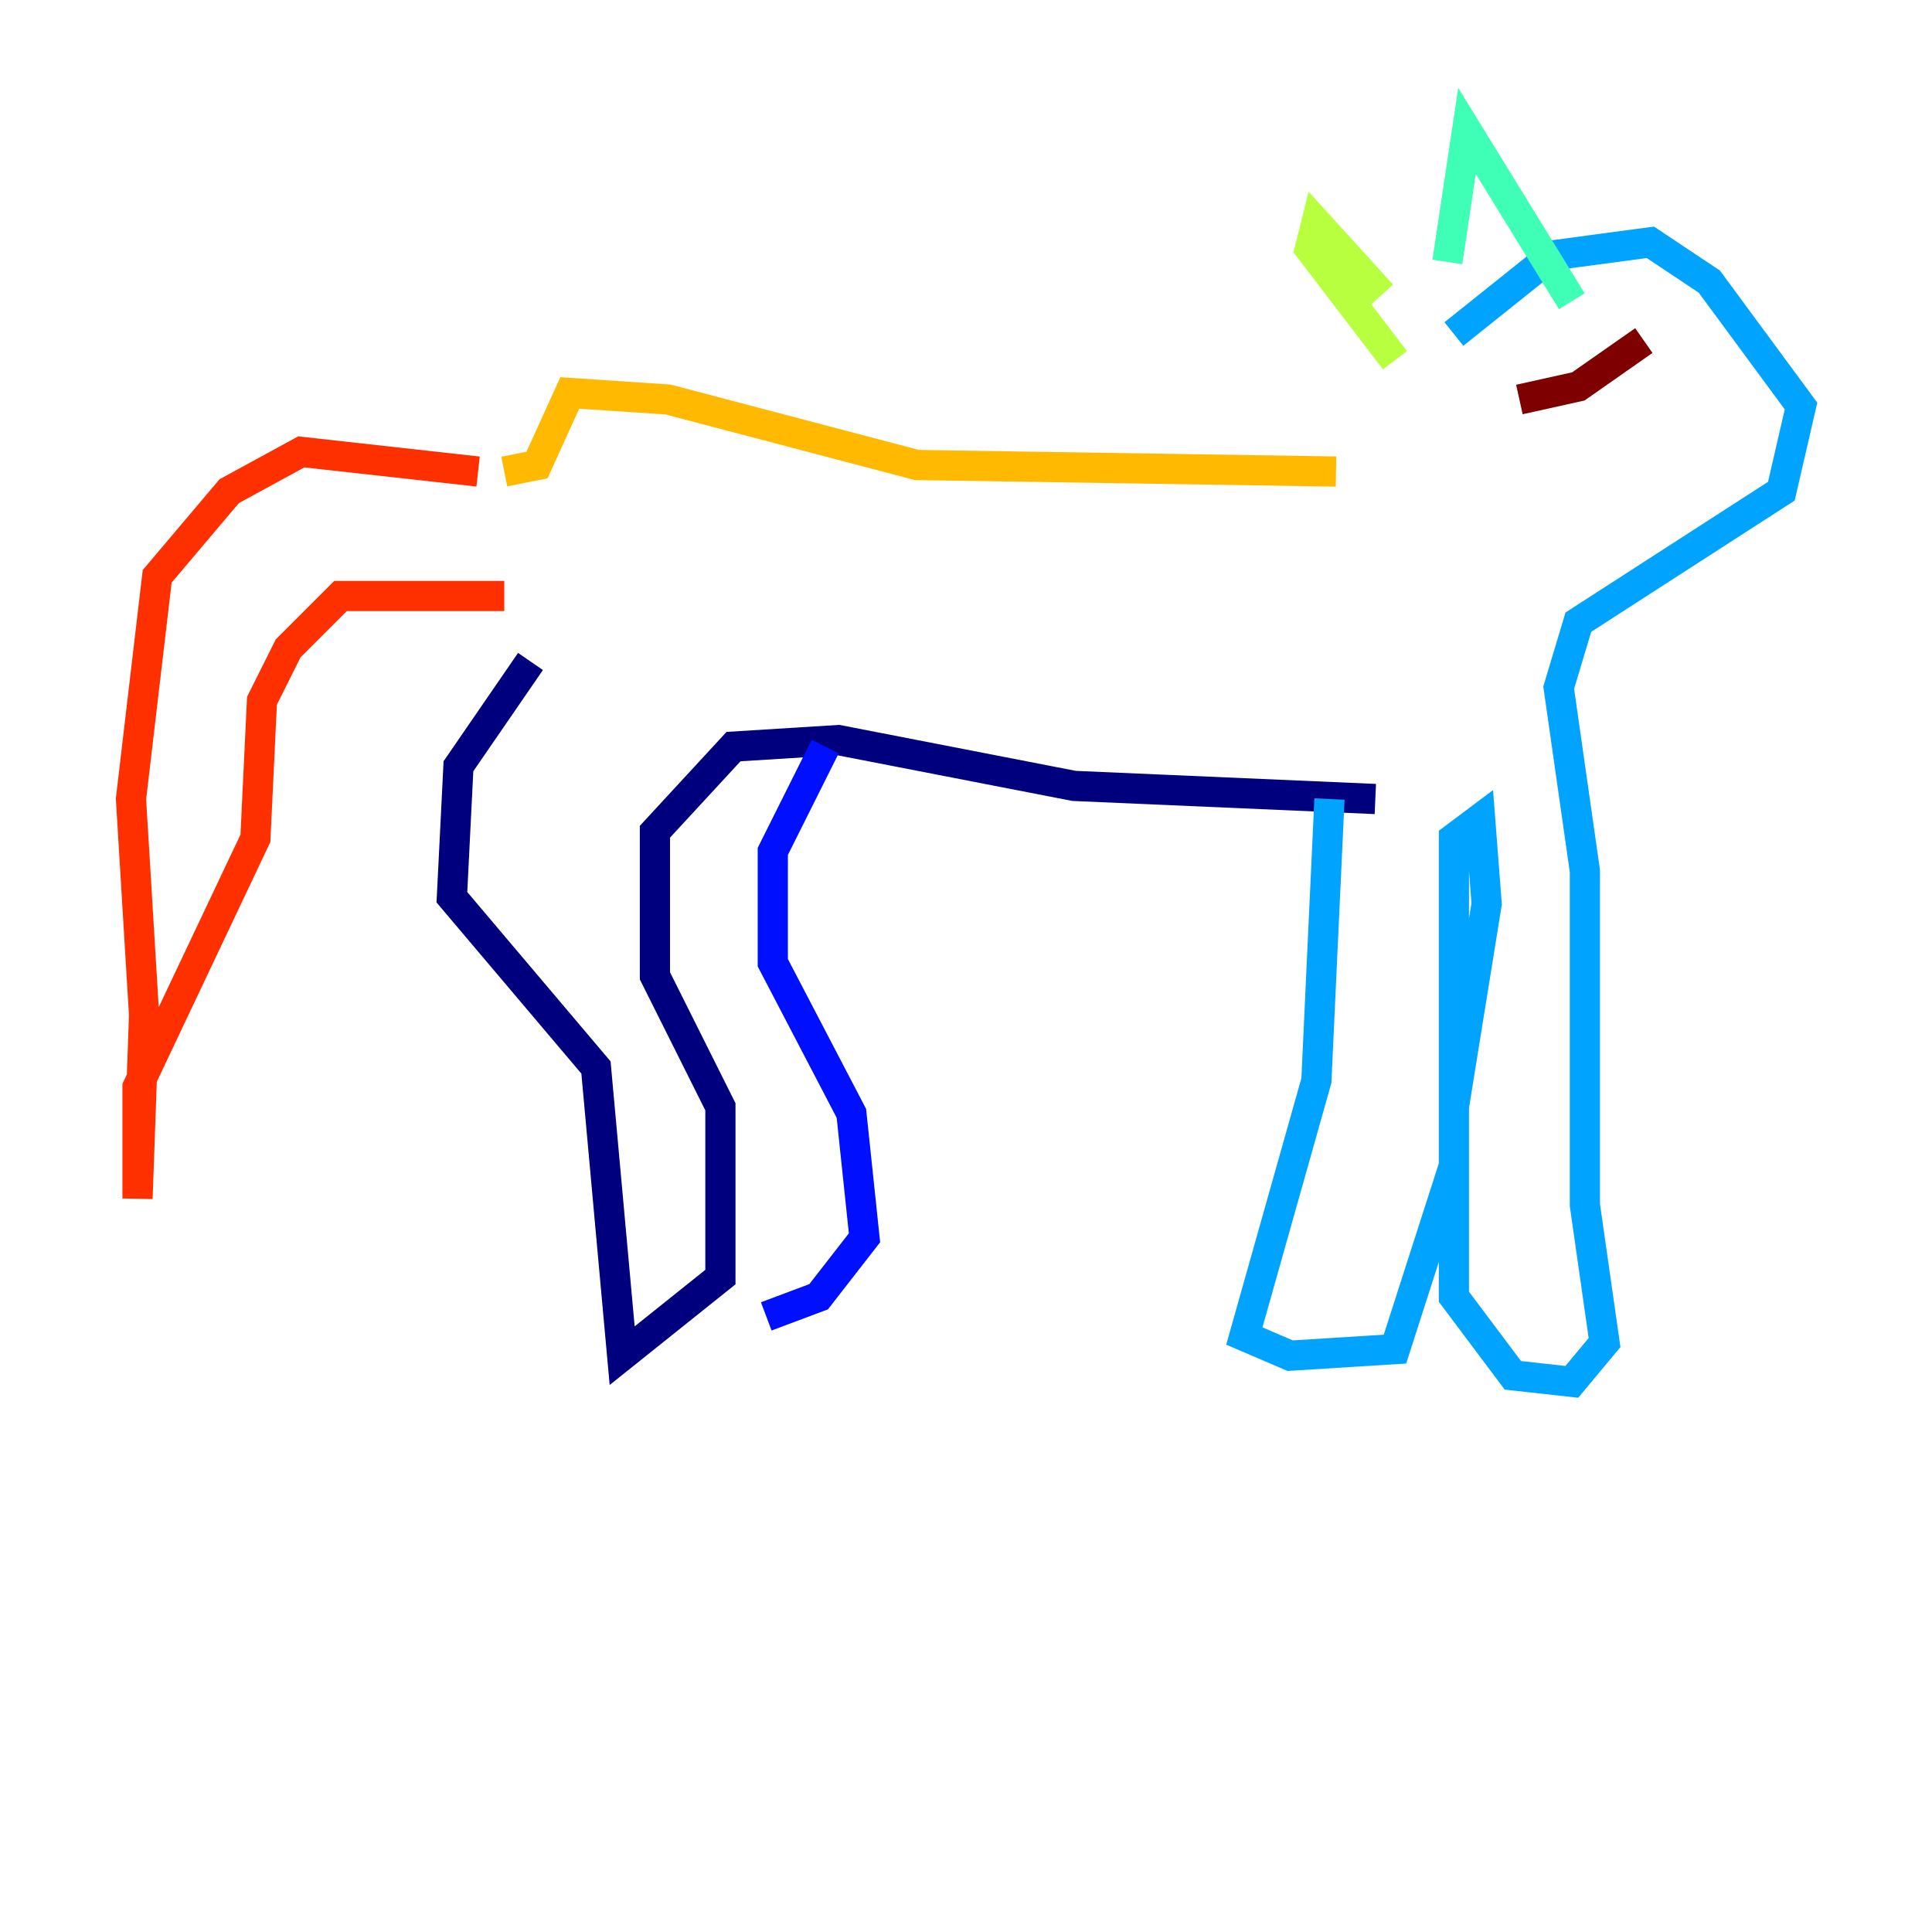 <?xml version="1.0" encoding="utf-8" ?>
<svg baseProfile="tiny" height="128" version="1.2" viewBox="0,0,128,128" width="128" xmlns="http://www.w3.org/2000/svg" xmlns:ev="http://www.w3.org/2001/xml-events" xmlns:xlink="http://www.w3.org/1999/xlink"><defs /><polyline fill="none" points="35.146,43.824 30.373,50.766 29.939,59.444 39.485,70.725 41.22,89.817 47.729,84.61 47.729,73.329 43.39,64.651 43.39,55.105 48.597,49.464 55.539,49.031 71.159,52.068 91.119,52.936" stroke="#00007f" stroke-width="2" /><polyline fill="none" points="54.671,49.464 51.2,56.407 51.2,63.783 56.407,73.763 57.275,82.007 54.237,85.912 50.766,87.214" stroke="#0010ff" stroke-width="2" /><polyline fill="none" points="88.081,52.936 87.214,71.593 82.441,88.515 85.478,89.817 92.42,89.383 96.325,77.234 96.325,55.539 98.061,54.237 98.495,59.878 96.325,73.329 96.325,85.912 100.231,91.119 104.136,91.552 106.305,88.949 105.003,79.837 105.003,57.709 103.268,45.559 104.57,41.22 118.02,32.542 119.322,26.902 113.248,18.658 109.342,16.054 102.834,16.922 96.325,22.129" stroke="#00a4ff" stroke-width="2" /><polyline fill="none" points="104.136,19.959 97.193,8.678 95.891,17.356" stroke="#3fffb7" stroke-width="2" /><polyline fill="none" points="91.552,19.525 87.214,14.752 86.78,16.488 92.42,23.864" stroke="#b7ff3f" stroke-width="2" /><polyline fill="none" points="88.515,31.241 60.746,30.807 44.258,26.468 37.749,26.034 35.58,30.807 33.41,31.241" stroke="#ffb900" stroke-width="2" /><polyline fill="none" points="31.675,31.241 19.959,29.939 15.186,32.542 10.414,38.183 8.678,52.936 9.546,67.254 9.112,79.403 9.112,72.027 16.922,55.539 17.356,46.427 19.091,42.956 22.563,39.485 33.41,39.485" stroke="#ff3000" stroke-width="2" /><polyline fill="none" points="108.909,22.563 104.57,25.6 100.664,26.468" stroke="#7f0000" stroke-width="2" /></svg>